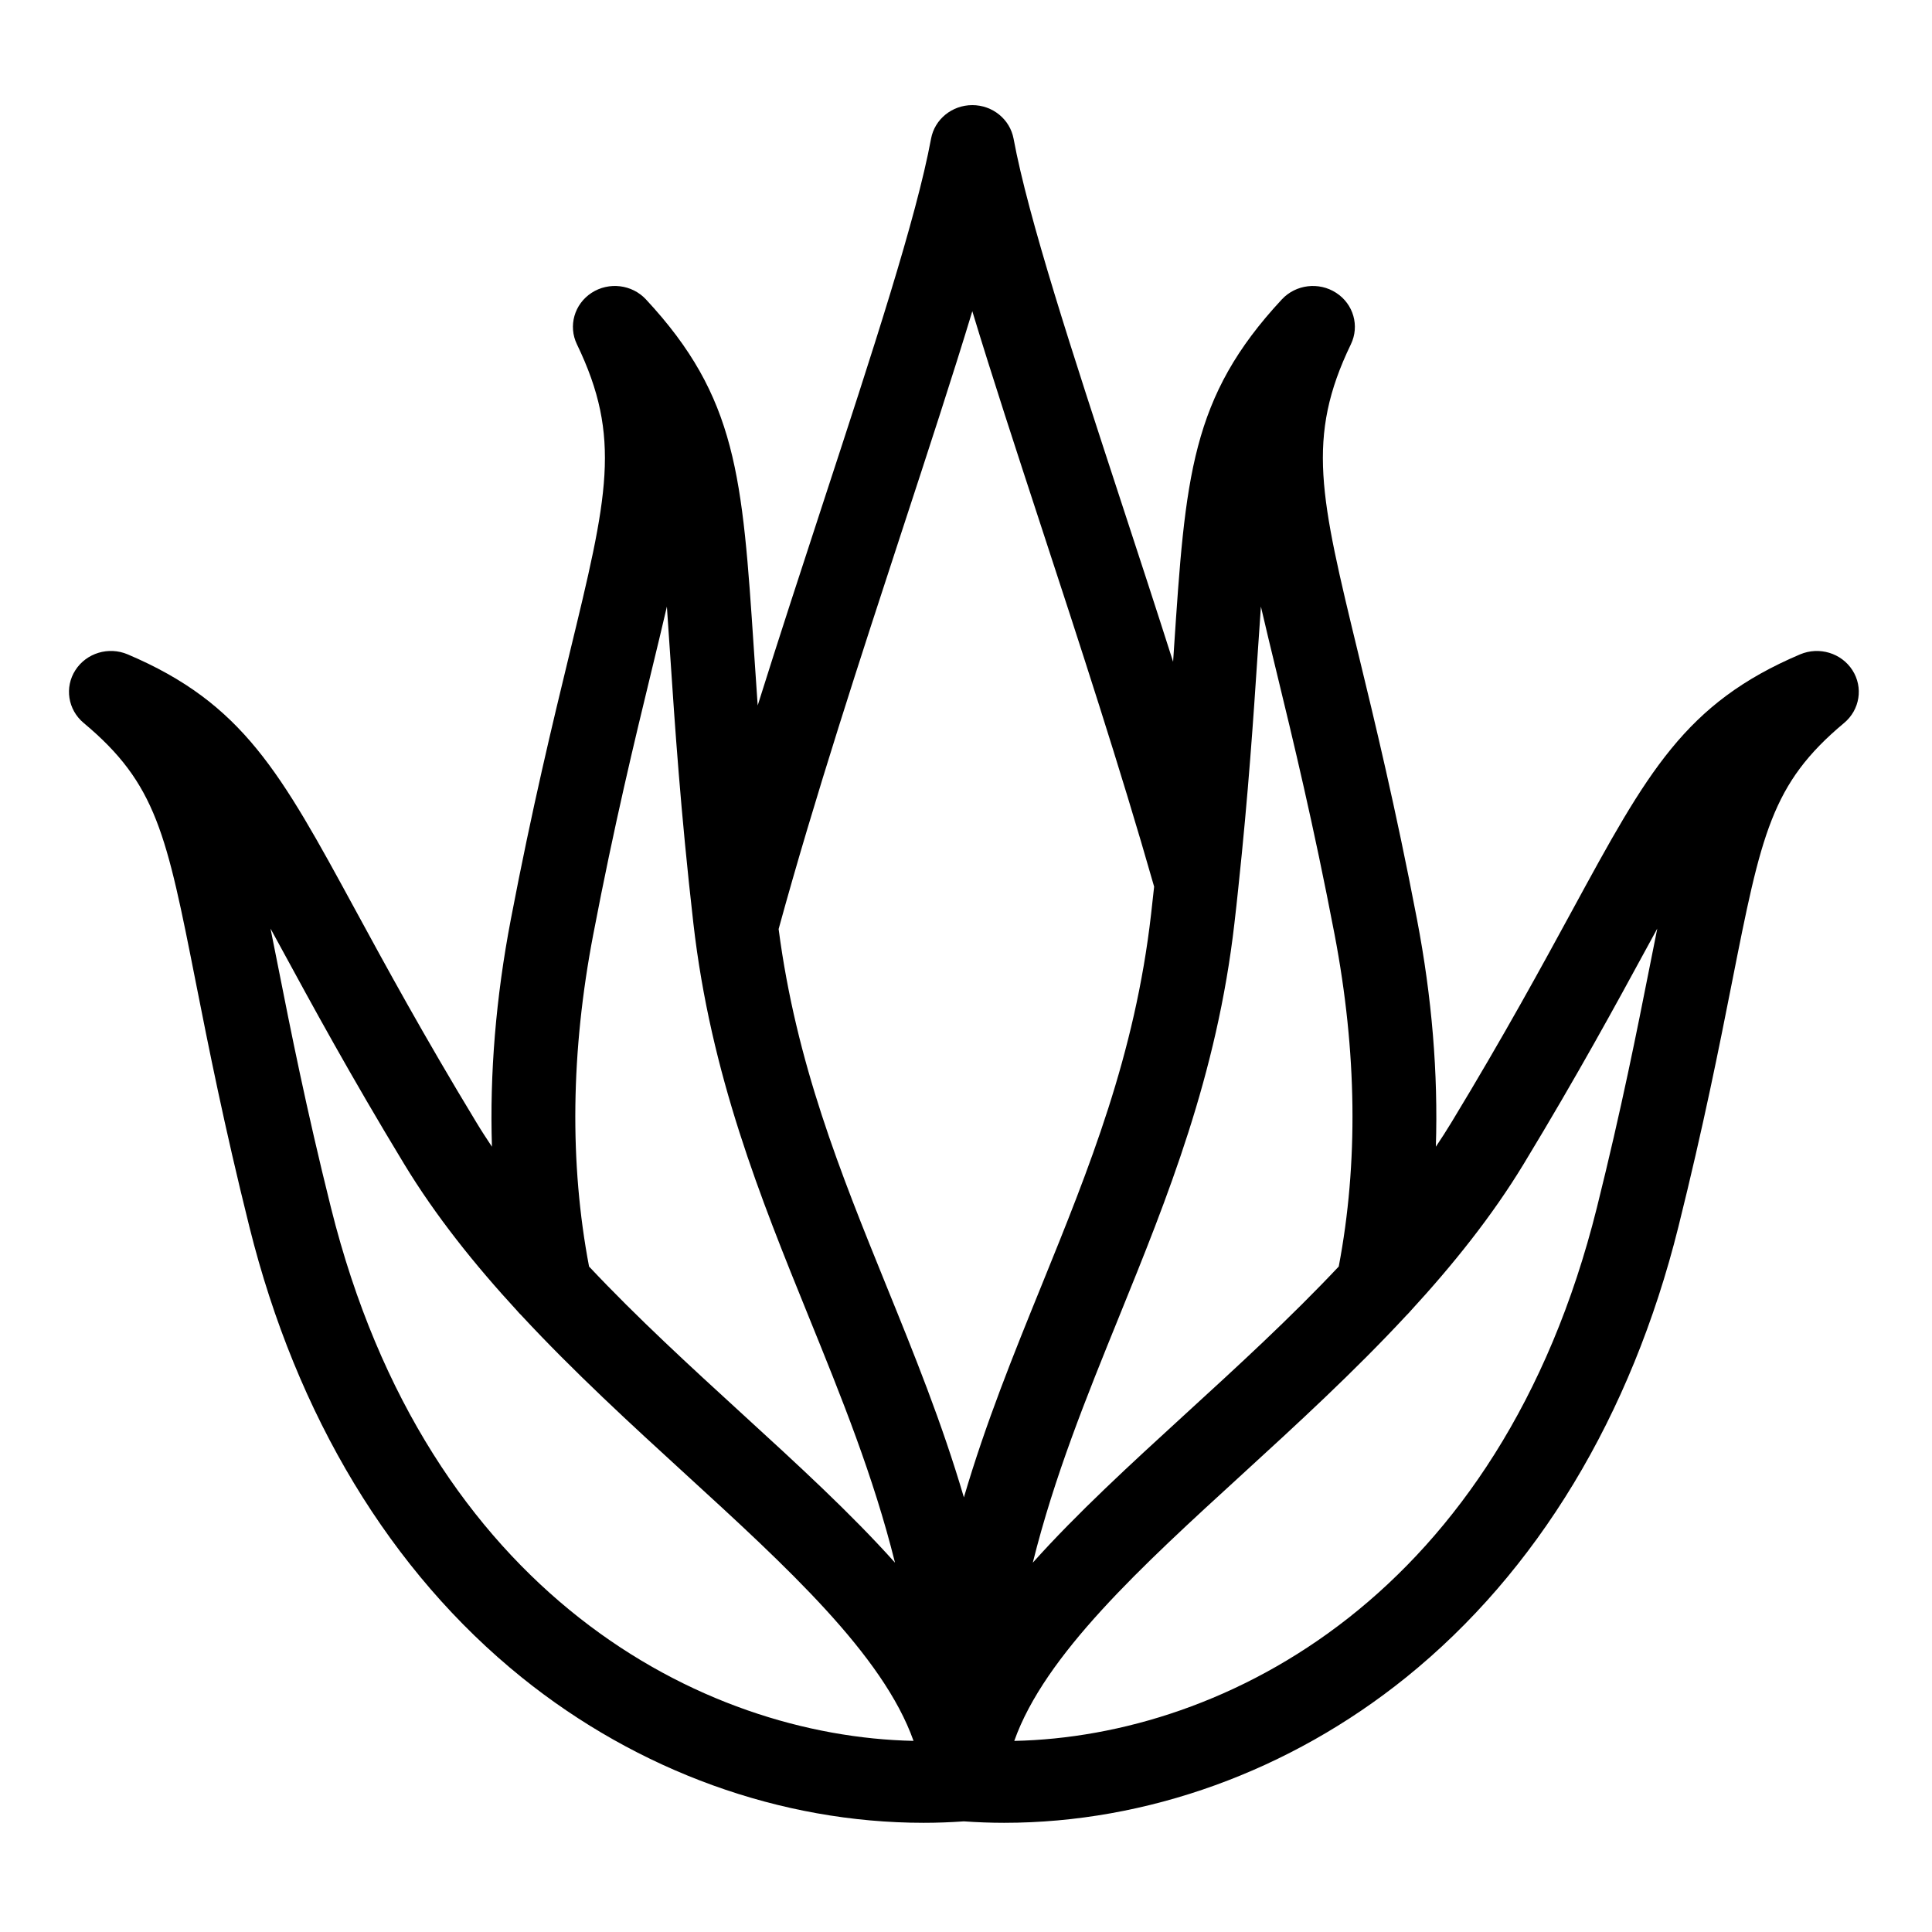 <svg xmlns="http://www.w3.org/2000/svg" width="56" height="56" viewBox="0 0 56 56">
    <path d="M53.693 19.425c-.32-.497-.963-.691-1.516-.458-3.342 1.42-4.427 3.416-6.59 7.393-.882 1.62-1.978 3.637-3.514 6.169-.144.239-.297.475-.454.709.068-2.122-.113-4.324-.546-6.587-.622-3.248-1.22-5.718-1.702-7.702-1.106-4.56-1.52-6.265-.215-8.97.256-.53.076-1.165-.425-1.49-.5-.326-1.17-.246-1.575.188-2.643 2.84-2.796 5.131-3.13 10.153l-.023.352c-.501-1.571-1.007-3.117-1.486-4.577-1.454-4.443-2.71-8.28-3.138-10.584-.105-.564-.608-.974-1.196-.974s-1.092.41-1.196.974c-.428 2.304-1.684 6.141-3.139 10.584-.608 1.859-1.258 3.842-1.886 5.843-.04-.573-.077-1.112-.11-1.618-.334-5.021-.486-7.313-3.13-10.153-.405-.434-1.074-.514-1.575-.189-.5.326-.681.96-.425 1.491 1.305 2.705.892 4.41-.215 8.97-.481 1.984-1.08 4.454-1.701 7.702-.433 2.263-.614 4.465-.547 6.587-.156-.234-.31-.47-.454-.71-1.535-2.531-2.632-4.548-3.513-6.168-2.163-3.977-3.249-5.973-6.591-7.393-.552-.234-1.196-.04-1.516.458-.32.498-.217 1.148.24 1.53 2.111 1.762 2.4 3.216 3.253 7.532.364 1.84.817 4.129 1.552 7.078 1.366 5.479 4.096 9.994 7.893 13.056 3.37 2.717 7.508 4.214 11.651 4.214.389 0 .78-.015 1.165-.042.385.027.776.042 1.165.042h.001c4.142 0 8.28-1.497 11.65-4.214 3.797-3.062 6.527-7.577 7.893-13.056.735-2.95 1.188-5.238 1.552-7.078.854-4.316 1.142-5.77 3.253-7.532.457-.382.56-1.032.24-1.53zm-17.145-1.843c.137.592.29 1.226.457 1.913.476 1.96 1.067 4.399 1.678 7.59.65 3.401.69 6.637.121 9.626-1.398 1.486-2.936 2.896-4.45 4.28-1.584 1.45-3.132 2.867-4.418 4.304.624-2.505 1.55-4.786 2.505-7.14 1.395-3.436 2.836-6.988 3.34-11.399.04-.341.076-.673.11-1l.001-.01c.294-2.76.44-4.96.56-6.763.034-.499.065-.964.096-1.4zm-10.384-2.256c.752-2.297 1.452-4.435 2.019-6.305.566 1.87 1.266 4.008 2.018 6.305 1.068 3.26 2.274 6.944 3.252 10.374-.028.26-.057.524-.088.794-.468 4.095-1.787 7.346-3.184 10.788-.797 1.963-1.607 3.958-2.242 6.121-.635-2.163-1.445-4.158-2.242-6.121-1.347-3.319-2.619-6.462-3.128-10.353 1.035-3.782 2.395-7.936 3.595-11.603zm-8.968 11.76c.61-3.192 1.202-5.631 1.677-7.591.167-.687.32-1.32.457-1.913.031.437.062.902.095 1.4.135 2.02.302 4.533.672 7.775.504 4.41 1.946 7.962 3.34 11.398.956 2.354 1.881 4.635 2.505 7.14-1.286-1.437-2.833-2.853-4.419-4.304-1.513-1.384-3.051-2.793-4.449-4.28-.568-2.989-.53-6.225.122-9.626zm-7.603 7.919c-.722-2.894-1.169-5.152-1.528-6.967-.077-.391-.151-.765-.224-1.123l.303.555c.893 1.642 2.004 3.686 3.568 6.265.916 1.512 2.053 2.929 3.281 4.263.034.042.07.081.11.118 1.534 1.654 3.202 3.181 4.757 4.604 2.938 2.688 5.737 5.248 6.619 7.74-6.112-.127-14.087-4.227-16.886-15.455zm38.22-6.967c-.36 1.815-.806 4.073-1.527 6.967-2.8 11.23-10.774 15.329-16.887 15.456.882-2.492 3.68-5.052 6.62-7.74 1.555-1.423 3.223-2.951 4.757-4.605.039-.037.075-.076.109-.117 1.228-1.335 2.365-2.752 3.281-4.263 1.564-2.58 2.675-4.623 3.568-6.265l.303-.556c-.073.358-.147.732-.224 1.123z"/>
</svg>
